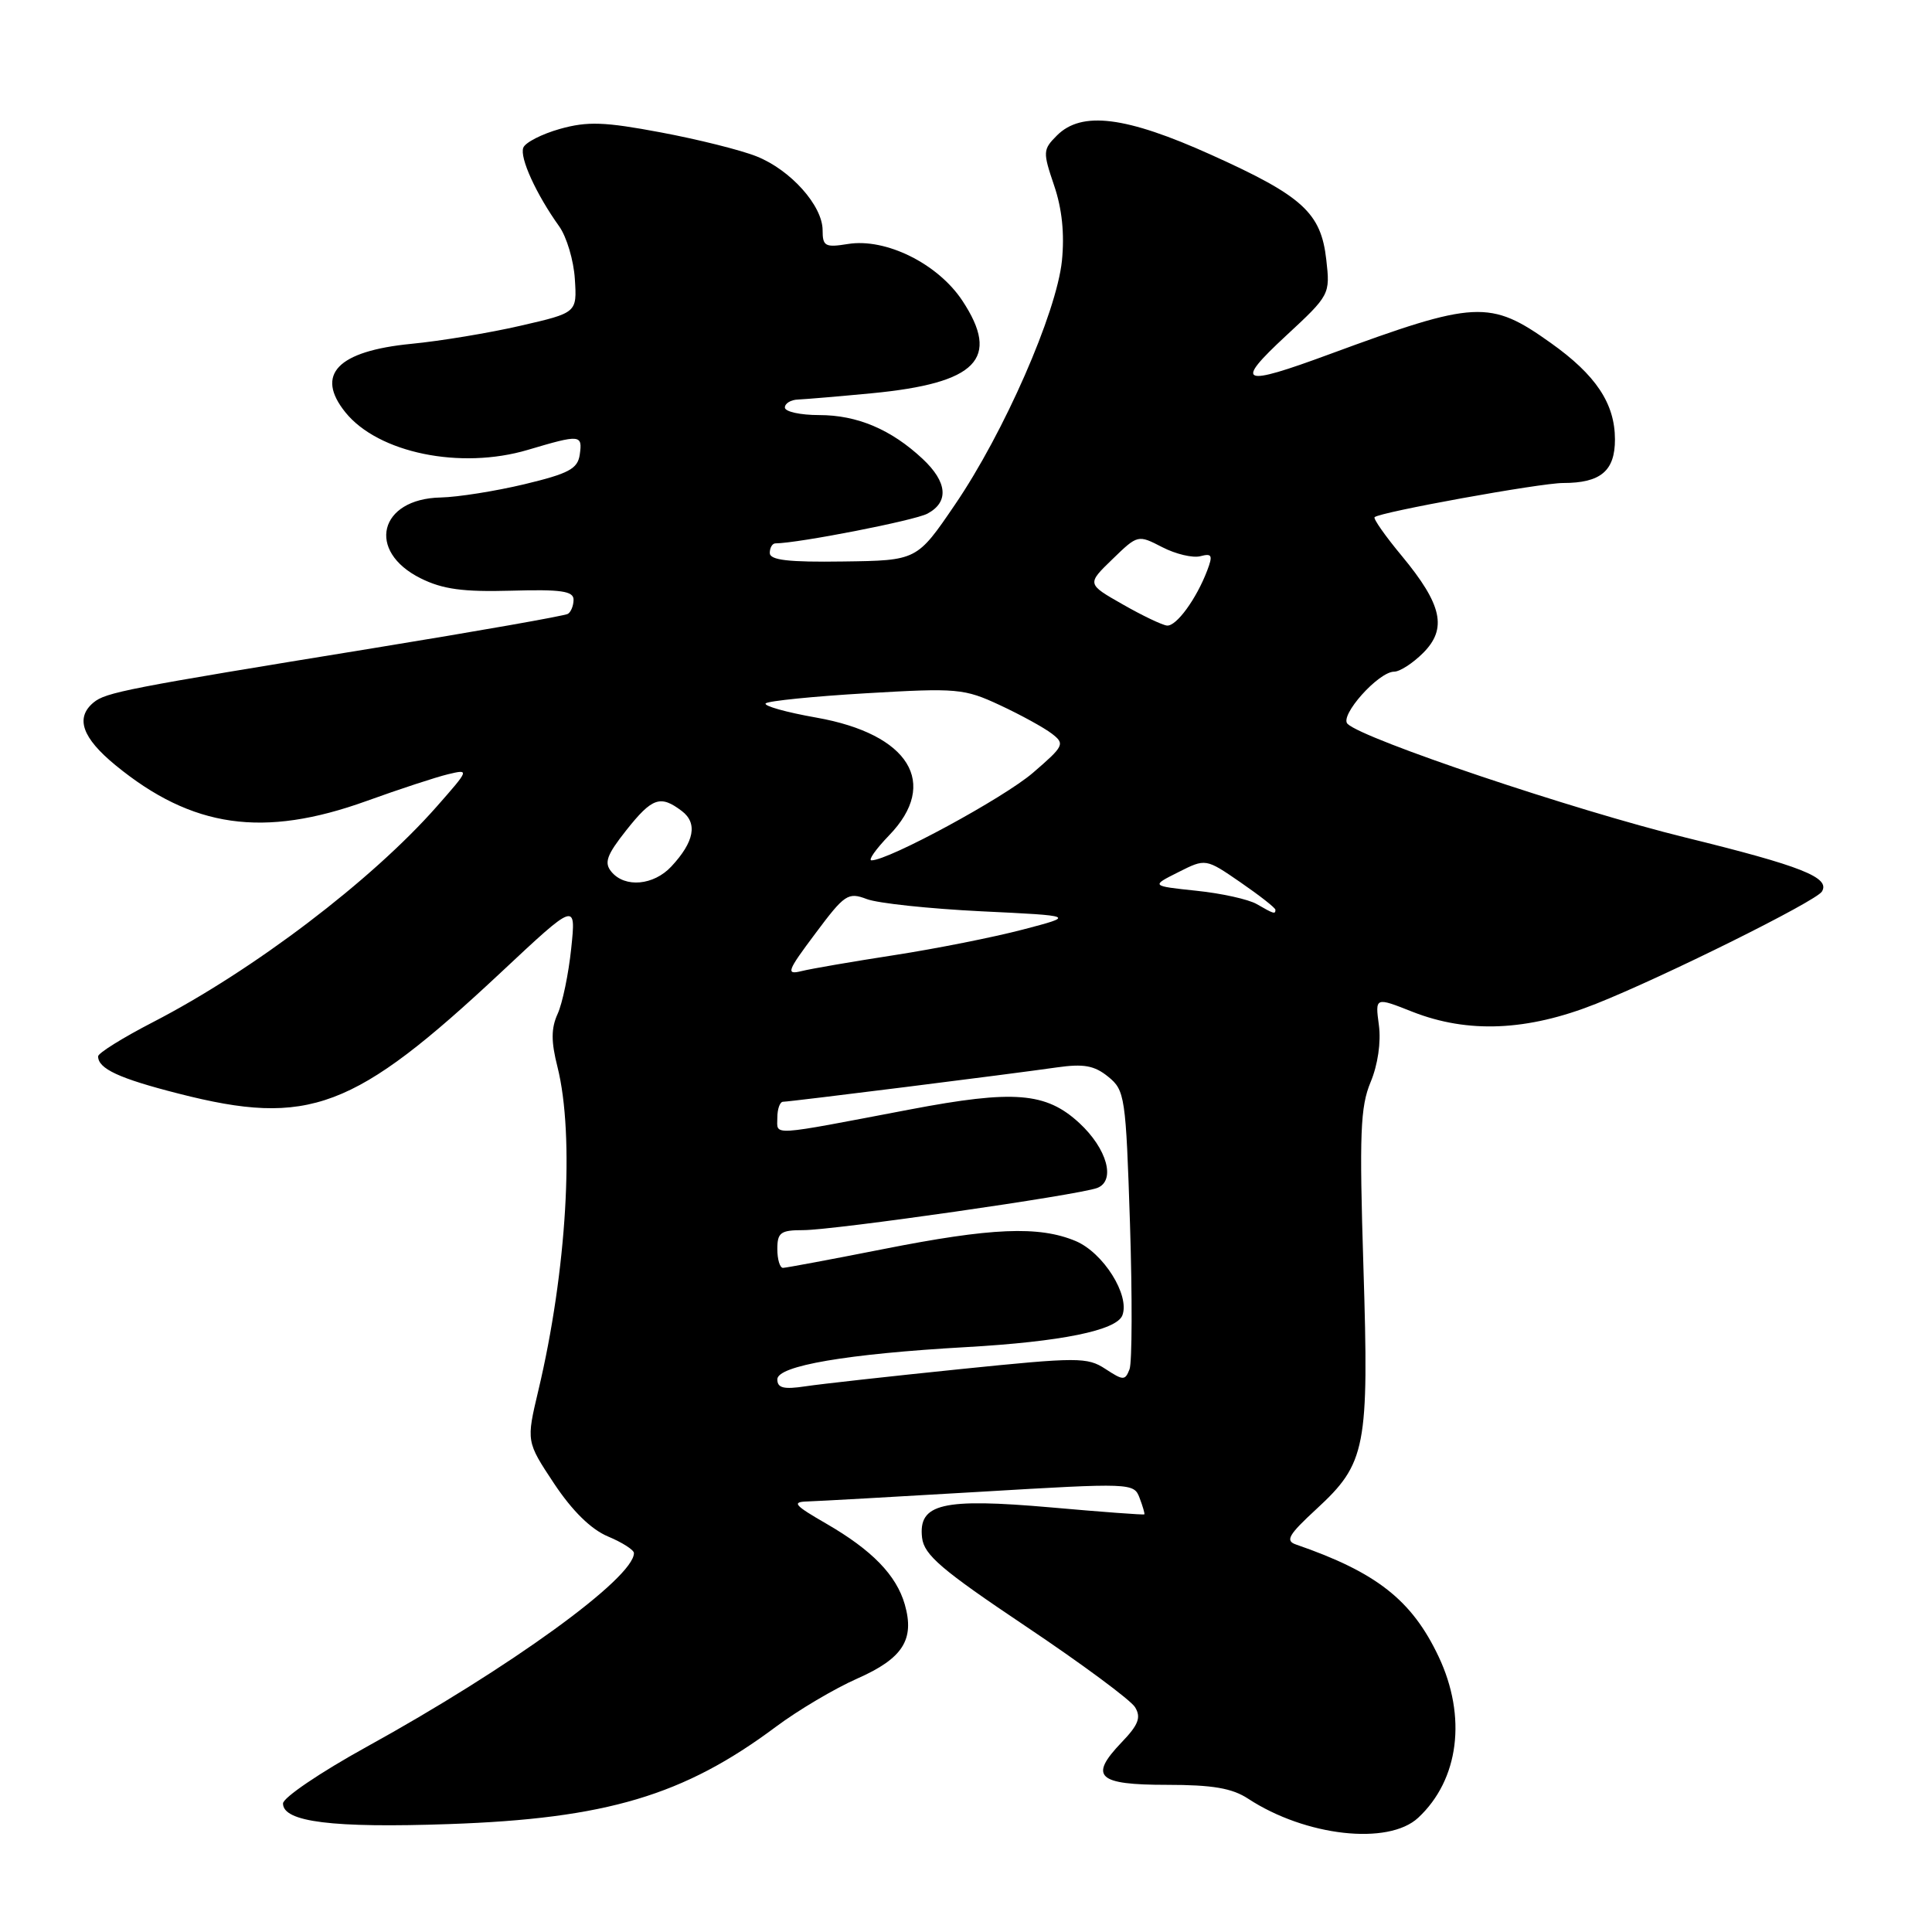 <?xml version="1.0" encoding="UTF-8" standalone="no"?>
<!DOCTYPE svg PUBLIC "-//W3C//DTD SVG 1.1//EN" "http://www.w3.org/Graphics/SVG/1.1/DTD/svg11.dtd" >
<svg xmlns="http://www.w3.org/2000/svg" xmlns:xlink="http://www.w3.org/1999/xlink" version="1.1" viewBox="0 0 256 256">
 <g >
 <path fill="currentColor"
d=" M 187.92 240.86 C 193.33 235.82 194.39 227.47 190.62 219.50 C 187.08 212.02 182.40 208.34 171.74 204.66 C 170.27 204.16 170.72 203.38 174.44 199.95 C 181.01 193.89 181.41 191.86 180.66 167.88 C 180.11 150.21 180.25 146.65 181.61 143.39 C 182.57 141.10 183.01 138.08 182.71 135.84 C 182.21 132.11 182.21 132.11 187.14 134.06 C 194.51 136.96 202.38 136.62 211.45 133.02 C 220.46 129.44 240.61 119.43 241.41 118.14 C 242.56 116.28 238.74 114.76 223.31 110.97 C 208.58 107.35 180.69 97.97 178.56 95.92 C 177.44 94.85 182.66 89.00 184.73 89.00 C 185.48 89.00 187.21 87.88 188.57 86.52 C 191.79 83.30 191.10 80.13 185.77 73.69 C 183.57 71.05 181.94 68.72 182.14 68.53 C 182.81 67.86 204.09 64.00 207.12 64.00 C 212.10 64.00 214.00 62.40 213.99 58.21 C 213.98 53.47 211.47 49.69 205.47 45.43 C 197.42 39.70 195.54 39.80 176.18 46.93 C 164.39 51.28 163.50 50.90 170.38 44.51 C 176.22 39.10 176.26 39.01 175.74 34.41 C 175.04 28.19 172.62 25.98 160.48 20.51 C 149.17 15.41 143.32 14.68 140.05 17.95 C 138.18 19.82 138.17 20.13 139.67 24.56 C 140.73 27.66 141.07 30.99 140.71 34.56 C 139.99 41.46 133.03 57.36 126.53 66.88 C 121.50 74.27 121.50 74.27 111.75 74.40 C 104.46 74.51 102.00 74.22 102.00 73.27 C 102.00 72.57 102.34 72.00 102.75 72.00 C 105.77 71.98 121.20 68.97 122.89 68.06 C 125.77 66.52 125.54 63.88 122.25 60.80 C 118.08 56.90 113.59 55.00 108.55 55.00 C 106.05 55.00 104.00 54.55 104.00 54.00 C 104.00 53.45 104.79 52.97 105.75 52.94 C 106.71 52.90 111.10 52.53 115.51 52.11 C 129.46 50.77 132.61 47.55 127.51 39.83 C 124.26 34.93 117.37 31.52 112.36 32.33 C 109.34 32.82 109.00 32.63 109.00 30.51 C 109.00 27.26 104.77 22.52 100.25 20.72 C 98.18 19.89 92.46 18.46 87.54 17.54 C 80.09 16.14 77.85 16.06 74.20 17.08 C 71.79 17.76 69.60 18.88 69.34 19.57 C 68.83 20.88 71.05 25.74 74.10 30.00 C 75.08 31.38 76.02 34.51 76.17 36.97 C 76.46 41.44 76.46 41.44 68.98 43.16 C 64.87 44.11 58.35 45.19 54.50 45.56 C 44.71 46.52 41.73 49.63 45.77 54.64 C 50.11 60.02 61.02 62.26 69.94 59.61 C 76.91 57.54 77.20 57.57 76.82 60.24 C 76.55 62.12 75.37 62.75 69.50 64.16 C 65.65 65.08 60.66 65.87 58.40 65.92 C 50.23 66.08 48.50 73.03 55.74 76.63 C 58.65 78.08 61.36 78.45 67.75 78.27 C 74.33 78.08 76.00 78.32 76.00 79.46 C 76.00 80.24 75.66 81.09 75.25 81.34 C 74.84 81.60 63.25 83.64 49.50 85.88 C 16.66 91.22 14.02 91.74 12.39 93.09 C 9.95 95.12 10.88 97.77 15.31 101.40 C 25.46 109.72 34.90 111.06 48.56 106.14 C 52.93 104.56 57.79 102.97 59.37 102.59 C 62.22 101.91 62.20 101.95 57.87 106.87 C 49.24 116.67 33.56 128.58 20.25 135.45 C 16.26 137.51 13.00 139.54 13.00 139.97 C 13.00 141.61 15.77 142.90 23.67 144.91 C 40.93 149.32 46.89 147.08 66.42 128.81 C 76.33 119.53 76.33 119.53 75.69 125.66 C 75.34 129.03 74.53 132.94 73.89 134.34 C 73.02 136.25 73.01 138.00 73.87 141.38 C 76.16 150.50 75.10 168.42 71.33 184.26 C 69.73 191.01 69.73 191.01 73.42 196.58 C 75.84 200.22 78.32 202.65 80.56 203.59 C 82.45 204.38 84.00 205.37 84.00 205.79 C 84.00 209.09 67.52 221.03 48.50 231.51 C 42.45 234.85 37.50 238.20 37.50 238.97 C 37.50 241.42 44.07 242.24 59.50 241.70 C 80.34 240.98 90.60 237.92 102.82 228.80 C 105.75 226.61 110.60 223.74 113.61 222.41 C 119.63 219.75 121.22 217.26 119.89 212.60 C 118.77 208.71 115.55 205.40 109.50 201.90 C 105.23 199.44 104.87 199.01 107.00 198.95 C 108.38 198.91 118.67 198.33 129.87 197.67 C 149.94 196.48 150.25 196.49 151.00 198.48 C 151.42 199.59 151.71 200.57 151.63 200.66 C 151.56 200.75 145.99 200.34 139.26 199.74 C 124.85 198.48 121.66 199.23 122.18 203.76 C 122.45 206.04 124.74 208.00 135.93 215.50 C 143.32 220.45 149.83 225.27 150.40 226.21 C 151.23 227.57 150.85 228.55 148.61 230.88 C 144.26 235.43 145.40 236.50 154.63 236.50 C 160.66 236.50 163.26 236.94 165.39 238.34 C 172.99 243.32 183.96 244.55 187.92 240.86 Z  M 103.00 182.77 C 103.00 180.97 112.26 179.39 128.00 178.50 C 140.58 177.79 147.95 176.29 148.72 174.29 C 149.74 171.62 146.19 165.98 142.52 164.44 C 137.65 162.41 131.39 162.67 117.00 165.52 C 110.12 166.88 104.16 167.99 103.75 168.00 C 103.34 168.00 103.00 166.88 103.00 165.50 C 103.00 163.32 103.44 163.00 106.41 163.00 C 110.54 163.00 142.91 158.35 145.39 157.41 C 147.87 156.45 146.70 152.21 143.01 148.80 C 138.60 144.73 134.35 144.39 120.58 147.01 C 101.72 150.60 103.00 150.52 103.00 148.11 C 103.00 146.95 103.34 146.00 103.75 145.99 C 104.74 145.98 134.21 142.28 140.01 141.44 C 143.60 140.93 145.00 141.18 146.84 142.67 C 149.06 144.47 149.18 145.29 149.73 162.17 C 150.04 171.86 150.01 180.53 149.67 181.43 C 149.08 182.95 148.84 182.94 146.47 181.39 C 144.07 179.82 142.85 179.82 127.20 181.42 C 118.02 182.36 108.81 183.38 106.75 183.69 C 103.84 184.13 103.00 183.92 103.00 182.77 Z  M 108.04 123.69 C 111.92 118.49 112.37 118.19 114.85 119.13 C 116.31 119.69 123.12 120.41 130.00 120.75 C 142.50 121.35 142.50 121.35 135.50 123.18 C 131.65 124.19 124.00 125.71 118.50 126.56 C 113.00 127.41 107.46 128.36 106.19 128.68 C 104.11 129.19 104.30 128.68 108.04 123.69 Z  M 166.53 119.80 C 165.45 119.17 161.85 118.37 158.53 118.03 C 152.50 117.39 152.50 117.39 156.13 115.57 C 159.76 113.74 159.76 113.74 164.38 116.92 C 166.92 118.67 169.00 120.30 169.00 120.55 C 169.00 121.17 168.78 121.10 166.53 119.80 Z  M 81.02 115.52 C 80.02 114.32 80.38 113.31 82.98 110.02 C 86.42 105.68 87.50 105.31 90.34 107.46 C 92.47 109.07 92.00 111.55 88.95 114.82 C 86.61 117.33 82.80 117.67 81.02 115.52 Z  M 117.80 110.70 C 124.50 103.79 120.48 97.27 108.19 95.09 C 104.16 94.38 101.14 93.53 101.46 93.20 C 101.79 92.88 107.78 92.27 114.78 91.86 C 126.84 91.15 127.76 91.23 132.50 93.44 C 135.25 94.72 138.34 96.42 139.37 97.21 C 141.14 98.57 141.00 98.84 136.87 102.40 C 132.99 105.74 117.75 114.00 115.48 114.00 C 115.00 114.00 116.05 112.52 117.80 110.70 Z  M 148.76 80.08 C 144.01 77.38 144.01 77.38 147.39 74.11 C 150.76 70.84 150.78 70.84 154.00 72.50 C 155.78 73.42 158.05 73.96 159.05 73.70 C 160.60 73.29 160.73 73.58 159.96 75.60 C 158.52 79.38 155.87 83.01 154.63 82.89 C 154.01 82.83 151.36 81.57 148.76 80.08 Z "/>
</g>
</svg>